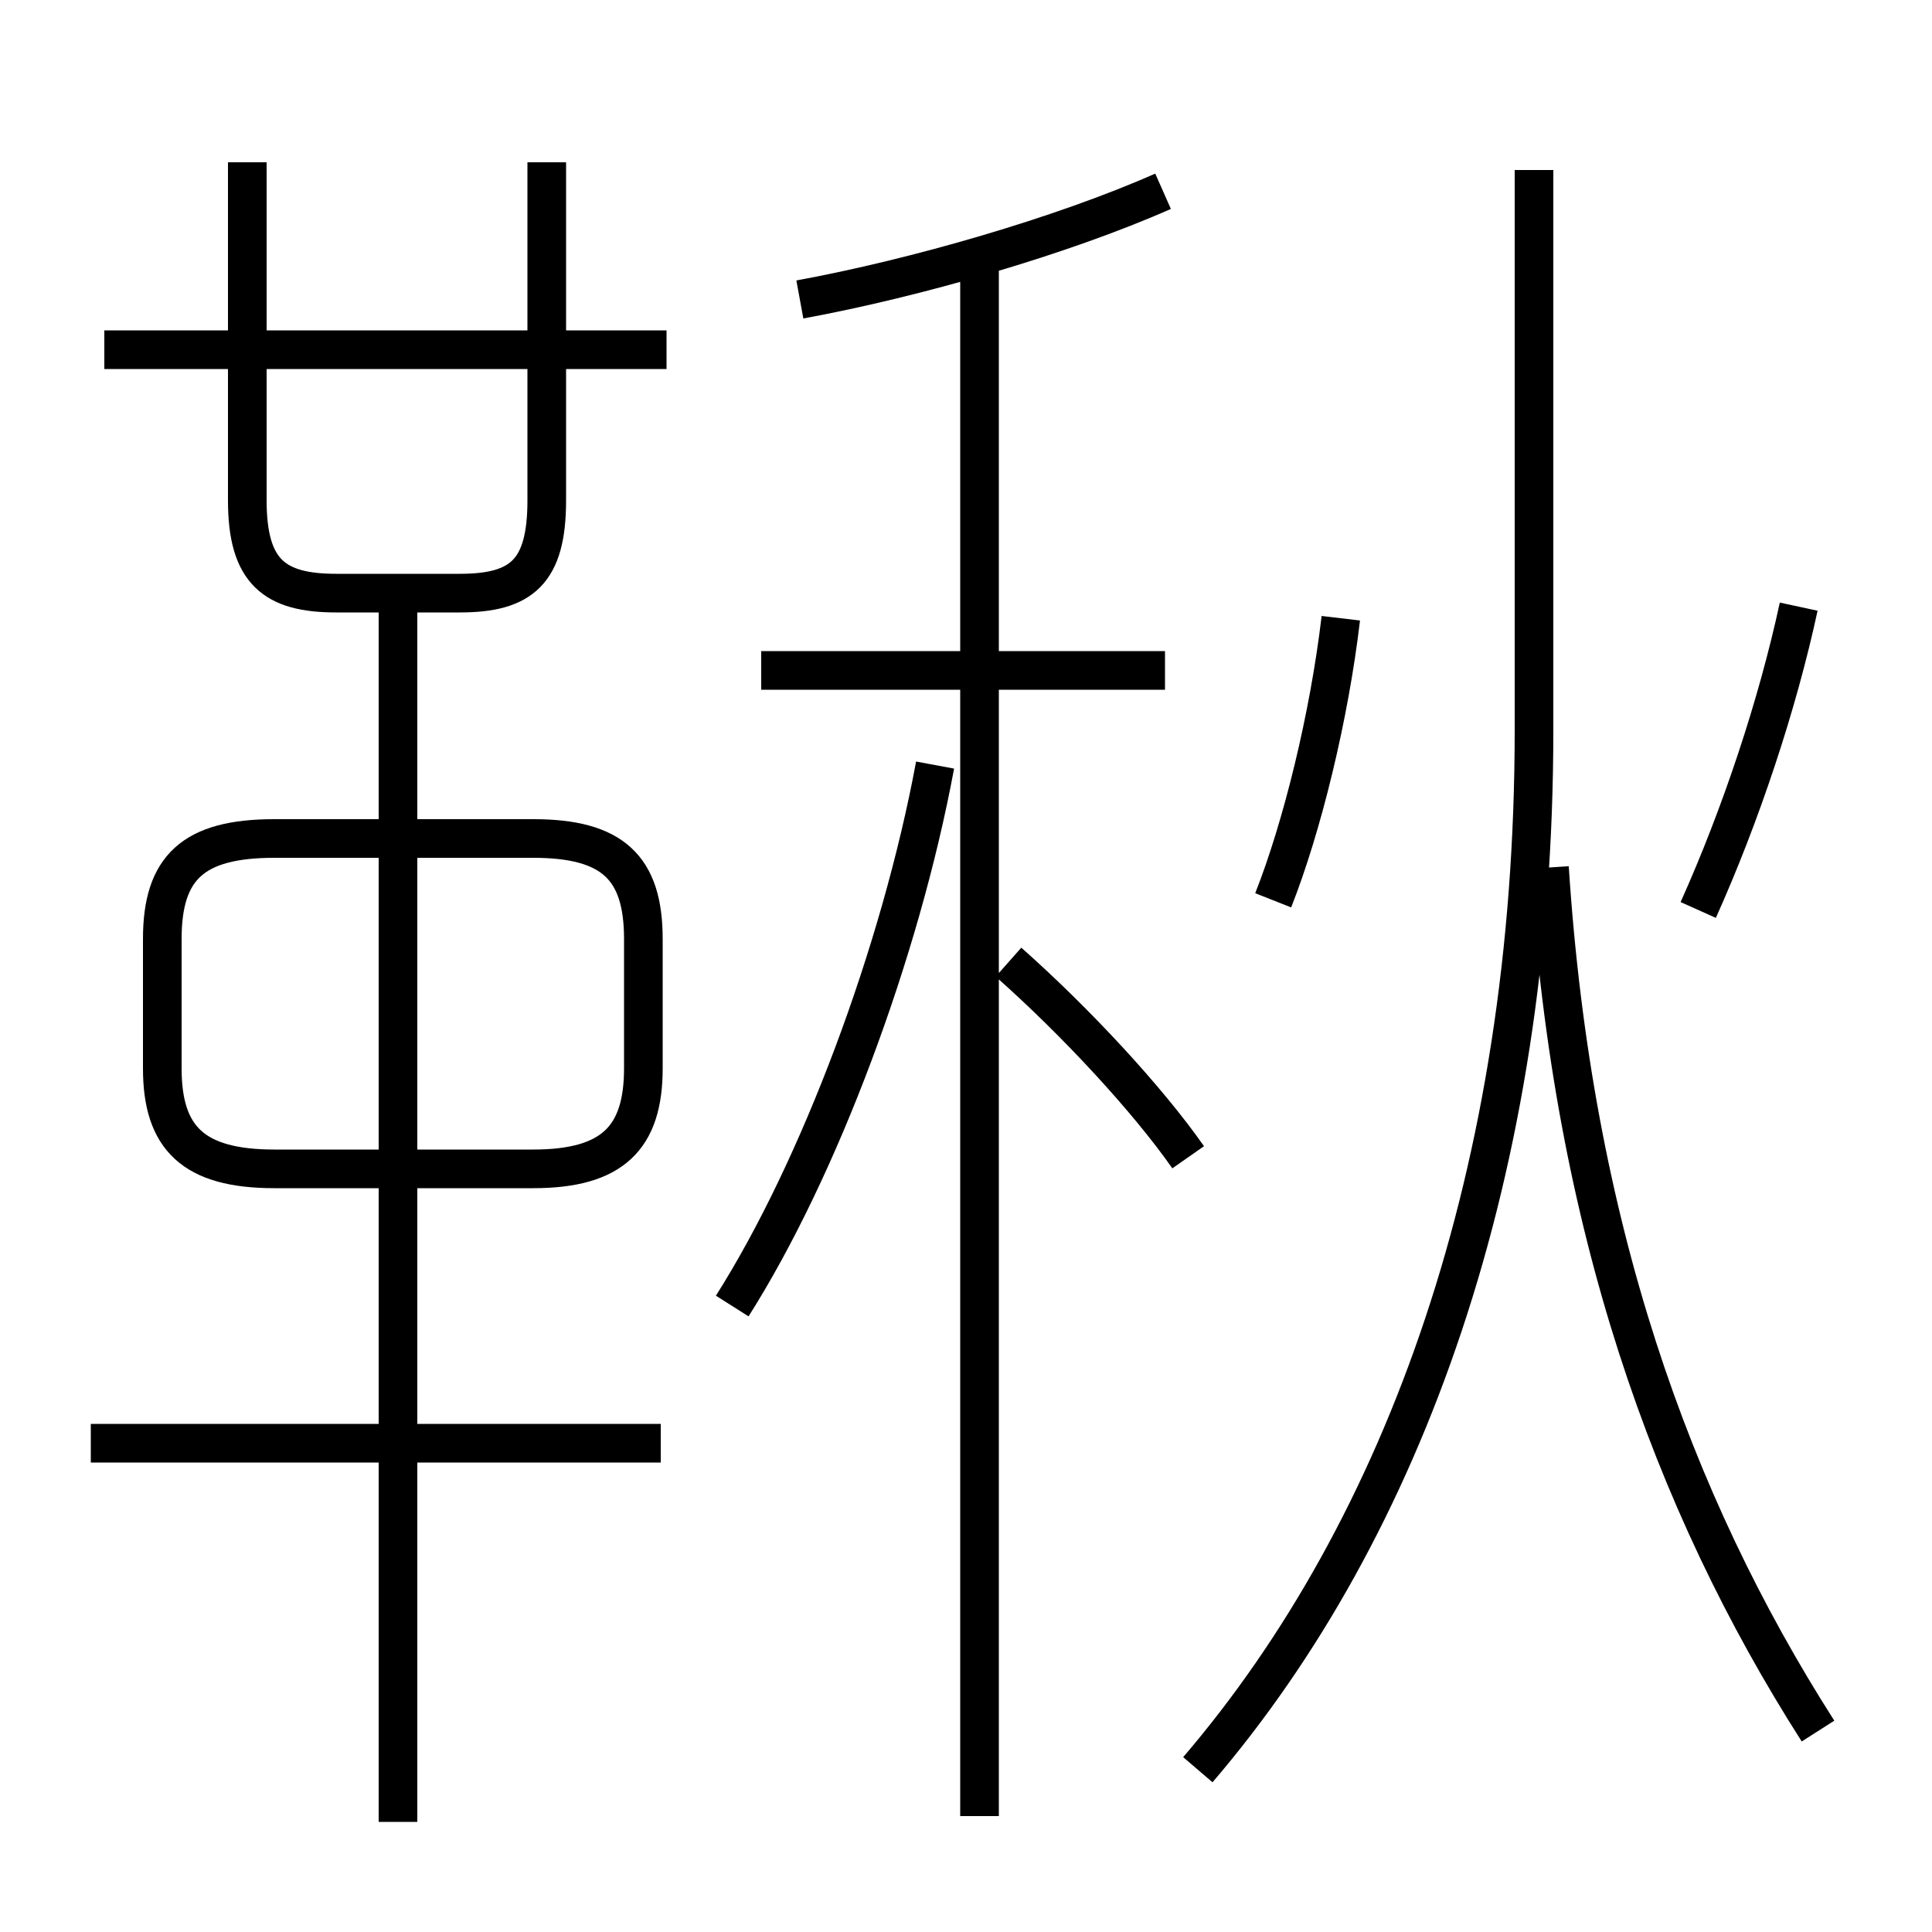 <?xml version='1.0' encoding='utf8'?>
<svg viewBox="0.0 -6.0 50.0 50.0" version="1.1" xmlns="http://www.w3.org/2000/svg">
<rect x="0.0" y="-6.0" width="50.0" height="50.0" fill="#808080" stroke="none"/>
<rect x="-1000" y="-1000" width="2000" height="2000" stroke="white" fill="white"/>
<g style="fill:white;stroke:#000000;  stroke-width:1">
<path d="M 31.0 1.8 C 36.35 -4.45 39.7 -13.7 39.7 -25.1 L 39.7 -39.6 M 17.1 -6.65 L 2.35 -6.65 M 10.3 3.15 L 10.3 -28.85 M 4.2 -19.7 L 4.2 -16.35 C 4.2 -14.55 5.0 -13.75 7.1 -13.75 L 13.8 -13.75 C 15.85 -13.75 16.65 -14.55 16.65 -16.35 L 16.65 -19.7 C 16.65 -21.55 15.85 -22.3 13.8 -22.3 L 7.1 -22.3 C 5.0 -22.3 4.2 -21.55 4.2 -19.7 Z M 18.95 -10.2 C 21.2 -13.75 23.3 -19.35 24.2 -24.2 M 25.35 3.0 L 25.35 -37.05 M 6.4 -39.8 L 6.4 -31.05 C 6.4 -29.2 7.1 -28.65 8.7 -28.65 L 11.9 -28.65 C 13.5 -28.65 14.15 -29.2 14.15 -31.05 L 14.15 -39.8 M 17.25 -34.95 L 2.7 -34.95 M 30.75 -14.05 C 29.7 -15.55 27.85 -17.55 26.1 -19.1 M 30.15 -26.65 L 19.7 -26.65 M 47.05 0.8 C 43.25 -5.15 40.7 -12.3 40.1 -21.55 M 32.95 -20.7 C 33.7 -22.6 34.4 -25.45 34.7 -28.0 M 20.7 -36.25 C 23.7 -36.8 27.5 -37.9 30.1 -39.05 M 43.95 -20.45 C 45.05 -22.9 46.0 -25.75 46.55 -28.3" transform="translate(0.0 38.0)" />
</g>
</svg>